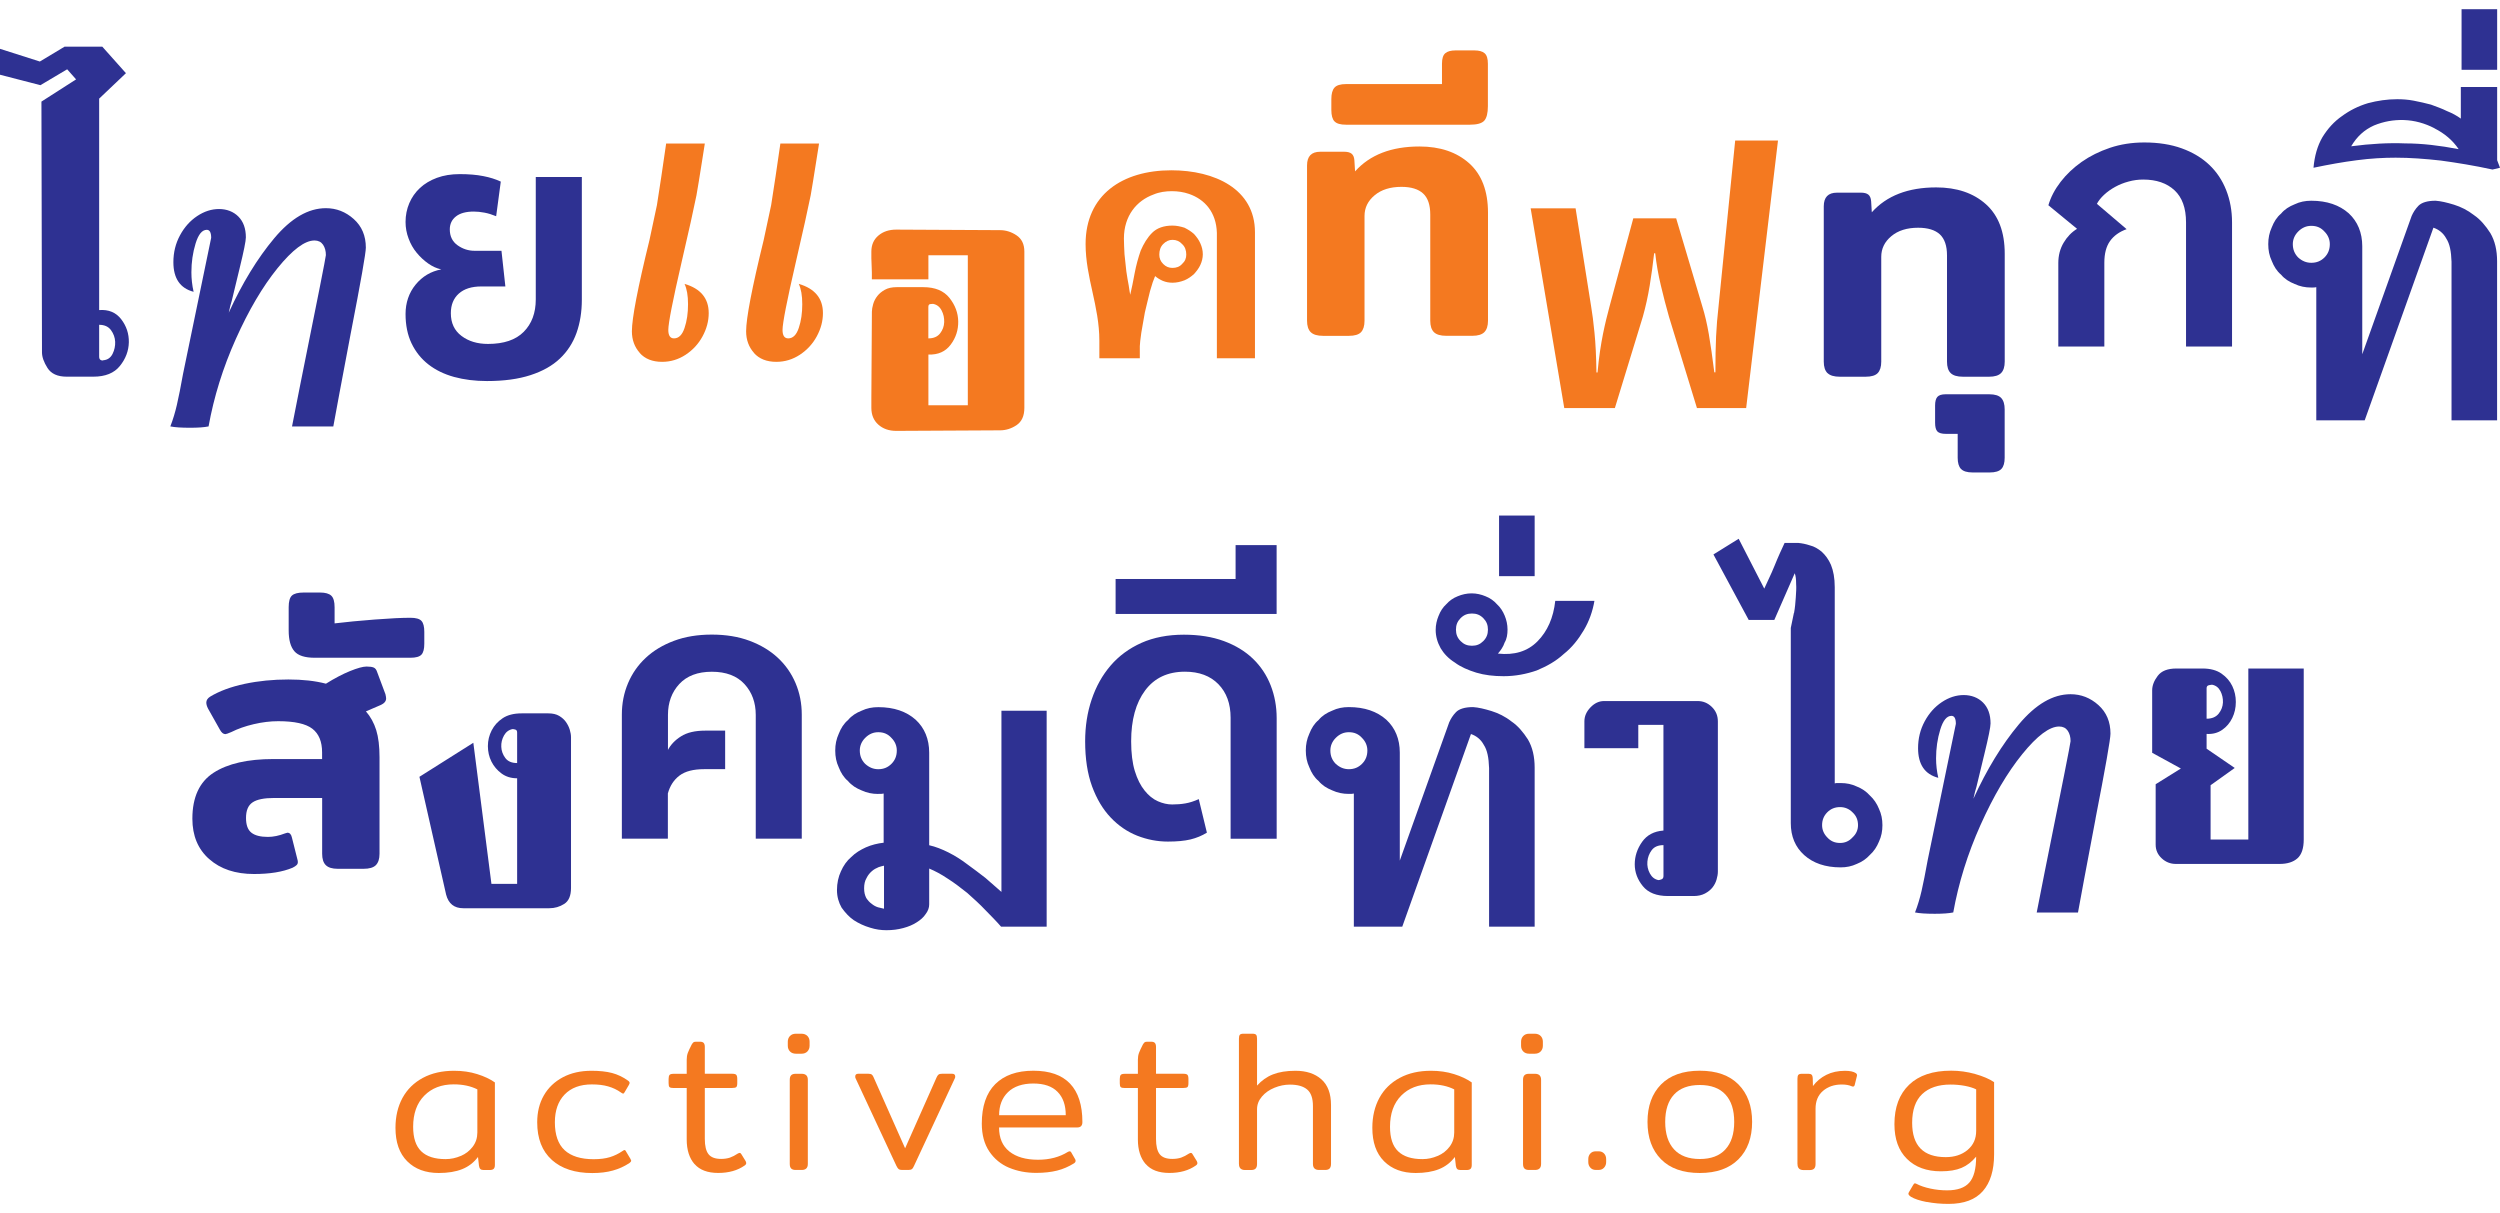 <svg width="136" height="66" viewBox="0 0 136 66" fill="none" xmlns="http://www.w3.org/2000/svg">
<g clip-path="url(#clip0_457_1248)">
<path d="M5.394 16.868C5.909 16.83 6.307 16.994 6.594 17.367C6.88 17.739 7.017 18.157 7.009 18.621C6.998 19.088 6.837 19.517 6.524 19.906C6.211 20.297 5.729 20.491 5.081 20.491H3.625C3.13 20.491 2.782 20.332 2.583 20.016C2.383 19.701 2.284 19.417 2.284 19.166L2.254 5.527L4.139 4.318L3.654 3.77L2.198 4.634L0 4.065V2.656L2.168 3.347L3.51 2.54H5.566L6.851 3.981L5.394 5.365V16.868ZM5.394 19.398C5.394 19.496 5.424 19.558 5.48 19.585C5.536 19.614 5.585 19.617 5.622 19.598C5.85 19.579 6.016 19.463 6.123 19.253C6.227 19.042 6.275 18.821 6.265 18.592C6.254 18.362 6.179 18.152 6.037 17.958C5.895 17.766 5.681 17.669 5.394 17.669V19.396V19.398Z" fill="#2E3192"/>
<path d="M19.088 18.092C18.577 20.791 18.258 22.493 18.132 23.2H15.886L16.317 21.009C17.257 16.352 17.728 13.975 17.728 13.878C17.728 13.654 17.677 13.465 17.573 13.311C17.468 13.16 17.313 13.082 17.107 13.082C16.582 13.082 15.913 13.584 15.099 14.587C14.285 15.591 13.53 16.875 12.829 18.44C12.127 20.005 11.635 21.592 11.346 23.197C11.107 23.246 10.773 23.27 10.342 23.27C9.863 23.27 9.507 23.246 9.266 23.197C9.41 22.828 9.528 22.434 9.624 22.018C9.721 21.6 9.831 21.039 9.959 20.332L11.488 12.936C11.488 12.647 11.407 12.502 11.249 12.502C10.995 12.502 10.792 12.75 10.639 13.249C10.486 13.748 10.412 14.269 10.412 14.814C10.412 15.168 10.452 15.521 10.532 15.874C9.798 15.683 9.432 15.143 9.432 14.261C9.432 13.732 9.552 13.246 9.79 12.804C10.029 12.361 10.339 12.013 10.722 11.757C11.105 11.501 11.504 11.371 11.916 11.371C12.328 11.371 12.698 11.509 12.968 11.781C13.239 12.054 13.375 12.431 13.375 12.914C13.375 13.106 13.263 13.662 13.04 14.576C12.818 15.491 12.674 16.085 12.609 16.36C12.561 16.506 12.505 16.722 12.444 17.01C13.177 15.405 14.002 14.056 14.917 12.963C15.833 11.87 16.77 11.325 17.726 11.325C18.298 11.325 18.804 11.522 19.244 11.916C19.683 12.31 19.902 12.828 19.902 13.47C19.902 13.759 19.632 15.3 19.088 18.095V18.092Z" fill="#2E3192"/>
<path d="M29.149 9.628H31.652V16.304C31.652 16.962 31.556 17.564 31.363 18.109C31.17 18.651 30.868 19.118 30.458 19.506C30.049 19.895 29.516 20.194 28.86 20.407C28.204 20.621 27.417 20.729 26.491 20.729C25.835 20.729 25.24 20.653 24.7 20.505C24.161 20.356 23.696 20.13 23.305 19.825C22.914 19.52 22.609 19.139 22.389 18.681C22.17 18.222 22.062 17.688 22.062 17.081C22.062 16.474 22.245 15.926 22.611 15.481C22.978 15.035 23.441 14.76 24.006 14.655C23.762 14.604 23.524 14.496 23.294 14.334C23.064 14.172 22.855 13.978 22.668 13.751C22.48 13.524 22.333 13.265 22.226 12.974C22.116 12.683 22.062 12.383 22.062 12.073C22.062 11.711 22.13 11.371 22.266 11.053C22.4 10.737 22.593 10.462 22.844 10.227C23.093 9.995 23.404 9.809 23.768 9.674C24.135 9.539 24.547 9.472 25.01 9.472C25.497 9.472 25.926 9.507 26.29 9.58C26.657 9.65 26.973 9.752 27.243 9.879L26.991 11.762C26.772 11.673 26.56 11.606 26.357 11.568C26.151 11.53 25.958 11.509 25.778 11.509C25.355 11.509 25.032 11.595 24.807 11.771C24.582 11.946 24.469 12.181 24.469 12.48C24.469 12.855 24.611 13.144 24.892 13.344C25.173 13.543 25.481 13.643 25.816 13.643H27.28L27.492 15.583H26.183C25.655 15.583 25.248 15.713 24.959 15.972C24.67 16.231 24.526 16.587 24.526 17.04C24.526 17.572 24.718 17.982 25.104 18.273C25.489 18.565 25.971 18.71 26.547 18.71C27.406 18.71 28.054 18.492 28.49 18.052C28.927 17.612 29.146 17.024 29.146 16.287V9.631L29.149 9.628Z" fill="#2E3192"/>
<path d="M34.806 19.201C34.519 18.88 34.375 18.486 34.375 18.022C34.375 17.315 34.693 15.661 35.331 13.06L35.737 11.158C35.802 10.756 35.882 10.238 35.976 9.604C36.072 8.97 36.158 8.371 36.238 7.81H38.342L38.198 8.724C38.053 9.639 37.952 10.273 37.887 10.627C37.743 11.35 37.472 12.569 37.073 14.288C36.594 16.36 36.356 17.58 36.356 17.95C36.356 18.254 36.46 18.408 36.666 18.408C36.921 18.408 37.114 18.219 37.239 17.841C37.368 17.464 37.429 17.035 37.429 16.552C37.429 16.069 37.365 15.718 37.239 15.443C38.115 15.699 38.554 16.231 38.554 17.032C38.554 17.466 38.441 17.887 38.219 18.297C37.997 18.708 37.689 19.04 37.298 19.299C36.907 19.555 36.482 19.684 36.019 19.684C35.494 19.684 35.087 19.523 34.8 19.201H34.806ZM41.02 19.201C40.733 18.88 40.589 18.486 40.589 18.022C40.589 17.315 40.907 15.661 41.544 13.06L41.951 11.158C42.015 10.756 42.096 10.238 42.19 9.604C42.286 8.97 42.371 8.371 42.452 7.81H44.556L44.411 8.724C44.267 9.639 44.165 10.273 44.101 10.627C43.956 11.35 43.686 12.569 43.287 14.288C42.808 16.36 42.57 17.58 42.57 17.95C42.57 18.254 42.674 18.408 42.88 18.408C43.135 18.408 43.327 18.219 43.453 17.841C43.582 17.464 43.643 17.035 43.643 16.552C43.643 16.069 43.579 15.718 43.453 15.443C44.328 15.699 44.768 16.231 44.768 17.032C44.768 17.466 44.655 17.887 44.433 18.297C44.211 18.708 43.903 19.04 43.512 19.299C43.121 19.555 42.695 19.684 42.232 19.684C41.708 19.684 41.301 19.523 41.014 19.201H41.02Z" fill="#F47920"/>
<path d="M50.505 22.048H52.649V13.886H50.505V15.194H47.429V14.155C47.429 14.012 47.429 13.98 47.429 14.056C47.429 14.131 47.423 14.261 47.415 14.439C47.405 14.62 47.402 14.746 47.402 14.822C47.402 14.898 47.402 14.865 47.402 14.722V13.683C47.402 13.325 47.528 13.033 47.782 12.817C48.036 12.599 48.36 12.491 48.757 12.491L54.4 12.52C54.719 12.52 55.021 12.615 55.302 12.804C55.583 12.993 55.725 13.287 55.725 13.686V22.188C55.725 22.625 55.583 22.938 55.302 23.127C55.021 23.316 54.719 23.41 54.4 23.41L48.757 23.44C48.36 23.44 48.036 23.327 47.782 23.1C47.528 22.873 47.402 22.569 47.402 22.191V21.622L47.431 16.956C47.431 16.843 47.455 16.705 47.501 16.543C47.547 16.381 47.624 16.236 47.726 16.104C47.83 15.971 47.967 15.858 48.135 15.764C48.304 15.669 48.521 15.621 48.783 15.621H50.224C50.864 15.621 51.337 15.815 51.648 16.203C51.958 16.592 52.119 17.018 52.127 17.482C52.135 17.947 52.001 18.37 51.718 18.748C51.436 19.128 51.029 19.306 50.505 19.288V22.045V22.048ZM50.505 18.408C50.786 18.408 50.997 18.319 51.139 18.138C51.281 17.957 51.356 17.755 51.364 17.526C51.372 17.299 51.327 17.086 51.222 16.886C51.118 16.686 50.962 16.568 50.756 16.53C50.719 16.53 50.668 16.535 50.601 16.543C50.534 16.554 50.502 16.605 50.502 16.7V18.405L50.505 18.408Z" fill="#F47920"/>
<path d="M59.805 19.49V18.537C59.805 16.646 59.056 15.103 59.056 13.276C59.056 10.597 61.061 9.264 63.719 9.264C66.083 9.264 68.27 10.284 68.27 12.634V19.49H66.198V12.669C66.166 11.552 65.545 10.845 64.68 10.548C64.386 10.448 64.078 10.4 63.751 10.4C63.409 10.4 63.066 10.448 62.755 10.58C61.843 10.91 61.141 11.73 61.141 12.979C61.141 13.225 61.157 13.521 61.173 13.834C61.205 14.147 61.237 14.46 61.272 14.755C61.321 15.051 61.353 15.313 61.404 15.542C61.436 15.788 61.468 15.953 61.484 16.036C61.564 15.691 61.647 15.297 61.727 14.852C61.808 14.425 61.923 14.012 62.054 13.635C62.217 13.257 62.413 12.928 62.675 12.666C62.935 12.404 63.312 12.272 63.783 12.272C64.011 12.272 64.222 12.321 64.437 12.388C64.632 12.488 64.795 12.585 64.959 12.734C65.09 12.882 65.218 13.047 65.301 13.243C65.382 13.424 65.433 13.621 65.433 13.834C65.433 14.031 65.384 14.228 65.301 14.409C65.221 14.59 65.09 14.755 64.959 14.903C64.795 15.051 64.632 15.165 64.437 15.248C64.225 15.329 64.014 15.38 63.783 15.38C63.604 15.38 63.425 15.348 63.261 15.281C63.114 15.216 62.967 15.132 62.838 15.019C62.758 15.2 62.659 15.48 62.56 15.842C62.461 16.22 62.381 16.597 62.282 16.991C62.217 17.401 62.134 17.779 62.086 18.108C62.038 18.47 62.006 18.699 62.006 18.831V19.49H59.805ZM64.305 14.361C64.469 14.212 64.533 14.048 64.533 13.851C64.533 13.621 64.469 13.424 64.305 13.276C64.174 13.127 63.995 13.047 63.783 13.047C63.588 13.047 63.425 13.127 63.278 13.276C63.13 13.424 63.066 13.621 63.066 13.851C63.066 14.048 63.13 14.212 63.278 14.361C63.425 14.509 63.588 14.574 63.783 14.574C63.995 14.574 64.174 14.509 64.305 14.361Z" fill="#F47920"/>
<path d="M71.301 18.068C71.17 17.936 71.103 17.728 71.103 17.448V8.999C71.103 8.503 71.341 8.255 71.823 8.255H73.129C73.306 8.255 73.437 8.29 73.526 8.36C73.614 8.43 73.665 8.549 73.678 8.713L73.716 9.323C74.522 8.422 75.689 7.969 77.218 7.969C78.339 7.969 79.241 8.274 79.924 8.883C80.604 9.493 80.947 10.389 80.947 11.574V17.448C80.947 17.728 80.88 17.933 80.749 18.068C80.618 18.2 80.398 18.268 80.095 18.268H78.677C78.361 18.268 78.138 18.2 78.005 18.068C77.873 17.936 77.806 17.728 77.806 17.448V11.671C77.806 11.15 77.678 10.767 77.418 10.527C77.159 10.287 76.765 10.165 76.235 10.165C75.63 10.165 75.143 10.319 74.779 10.624C74.412 10.929 74.23 11.304 74.23 11.749V17.45C74.23 17.731 74.165 17.936 74.04 18.071C73.914 18.203 73.692 18.27 73.378 18.27H71.978C71.662 18.27 71.44 18.203 71.306 18.071L71.301 18.068Z" fill="#F47920"/>
<path d="M72.597 6.606C72.484 6.485 72.425 6.28 72.425 5.985V5.395C72.425 5.103 72.482 4.893 72.597 4.766C72.709 4.639 72.918 4.574 73.221 4.574H78.444V3.468C78.444 3.187 78.502 2.999 78.623 2.896C78.743 2.793 78.928 2.742 79.183 2.742H80.205C80.457 2.742 80.644 2.793 80.762 2.896C80.882 2.999 80.941 3.187 80.941 3.468V5.775C80.941 6.155 80.874 6.42 80.743 6.566C80.612 6.711 80.35 6.784 79.959 6.784H73.223C72.921 6.784 72.712 6.725 72.599 6.603L72.597 6.606Z" fill="#F47920"/>
<path d="M91.182 11.873L92.606 16.665C92.748 17.119 92.865 17.626 92.962 18.19C93.058 18.754 93.157 19.442 93.259 20.256H93.318C93.318 19.493 93.331 18.84 93.355 18.298C93.382 17.755 93.425 17.21 93.489 16.668L94.394 7.645H96.723L94.991 22.199H92.314L90.793 17.232C90.638 16.689 90.491 16.123 90.352 15.535C90.21 14.946 90.108 14.361 90.044 13.778H89.985C89.921 14.361 89.84 14.946 89.744 15.535C89.648 16.123 89.522 16.689 89.369 17.232L87.849 22.199H85.096L83.268 11.334H85.712L86.558 16.671C86.622 17.046 86.684 17.52 86.74 18.098C86.799 18.673 86.834 19.396 86.847 20.262H86.906C86.944 19.836 86.989 19.45 87.04 19.107C87.091 18.764 87.147 18.451 87.203 18.165C87.262 17.882 87.318 17.62 87.377 17.38C87.436 17.14 87.495 16.905 87.559 16.671L88.85 11.879H91.179L91.182 11.873Z" fill="#F47920"/>
<path d="M99.411 20.294C99.28 20.162 99.213 19.954 99.213 19.674V11.226C99.213 10.729 99.451 10.481 99.933 10.481H101.24C101.416 10.481 101.548 10.516 101.636 10.586C101.724 10.656 101.775 10.775 101.789 10.94L101.826 11.549C102.632 10.648 103.799 10.195 105.328 10.195C106.449 10.195 107.352 10.5 108.034 11.11C108.714 11.719 109.057 12.615 109.057 13.8V19.674C109.057 19.954 108.99 20.159 108.859 20.294C108.728 20.427 108.508 20.494 108.206 20.494H106.787C106.471 20.494 106.249 20.427 106.115 20.294C105.981 20.162 105.917 19.954 105.917 19.674V13.894C105.917 13.373 105.788 12.993 105.529 12.75C105.269 12.51 104.875 12.389 104.345 12.389C103.74 12.389 103.253 12.542 102.889 12.847C102.522 13.152 102.34 13.527 102.34 13.972V19.674C102.34 19.954 102.276 20.159 102.15 20.294C102.024 20.427 101.802 20.494 101.489 20.494H100.089C99.773 20.494 99.55 20.427 99.416 20.294H99.411Z" fill="#2E3192"/>
<path d="M106.677 25.51C106.557 25.383 106.498 25.178 106.498 24.9V23.602H105.855C105.628 23.602 105.475 23.556 105.392 23.47C105.309 23.381 105.269 23.222 105.269 22.993V22.059C105.269 21.843 105.309 21.687 105.392 21.592C105.475 21.498 105.622 21.449 105.836 21.449H108.222C108.524 21.449 108.738 21.517 108.864 21.649C108.99 21.781 109.054 21.989 109.054 22.27V24.9C109.054 25.181 108.995 25.383 108.875 25.51C108.754 25.637 108.543 25.702 108.24 25.702H107.314C107.012 25.702 106.8 25.637 106.68 25.51H106.677Z" fill="#2E3192"/>
<path d="M118.92 18.851V12.097C118.92 11.32 118.711 10.74 118.293 10.351C117.876 9.963 117.308 9.768 116.591 9.768C116.32 9.768 116.055 9.803 115.793 9.876C115.53 9.946 115.287 10.043 115.062 10.168C114.837 10.292 114.639 10.432 114.465 10.594C114.291 10.756 114.16 10.92 114.071 11.088L115.688 12.466C115.289 12.61 114.99 12.825 114.783 13.117C114.577 13.408 114.476 13.799 114.476 14.29V18.851H111.972V14.309C111.972 13.896 112.069 13.527 112.262 13.203C112.454 12.879 112.698 12.628 112.992 12.448L111.432 11.166C111.56 10.726 111.782 10.303 112.096 9.895C112.409 9.488 112.792 9.126 113.241 8.808C113.691 8.492 114.205 8.236 114.781 8.041C115.359 7.847 115.98 7.75 116.649 7.75C117.42 7.75 118.1 7.858 118.689 8.071C119.278 8.284 119.776 8.581 120.181 8.964C120.585 9.345 120.893 9.806 121.104 10.343C121.316 10.88 121.423 11.465 121.423 12.1V18.853H118.92V18.851Z" fill="#2E3192"/>
<path d="M131.197 11.741C131.275 11.565 131.39 11.371 131.564 11.193C131.738 11.018 132.049 10.92 132.493 10.92C132.782 10.939 133.111 11.018 133.5 11.136C133.866 11.252 134.236 11.43 134.584 11.703C134.932 11.938 135.224 12.288 135.475 12.68C135.727 13.109 135.842 13.616 135.842 14.22V22.865H133.363V14.239C133.344 13.673 133.267 13.262 133.074 12.971C132.919 12.68 132.667 12.483 132.378 12.386L128.64 22.865H126.006V15.623C125.947 15.642 125.851 15.642 125.736 15.642C125.406 15.642 125.117 15.583 124.826 15.448C124.536 15.332 124.282 15.175 124.089 14.941C123.856 14.746 123.701 14.493 123.586 14.199C123.449 13.907 123.393 13.613 123.393 13.281C123.393 12.95 123.452 12.658 123.586 12.364C123.701 12.072 123.856 11.816 124.089 11.622C124.282 11.387 124.534 11.231 124.826 11.115C125.115 10.977 125.406 10.92 125.736 10.92C126.587 10.92 127.264 11.155 127.77 11.603C128.255 12.051 128.507 12.658 128.507 13.397V19.271L131.197 11.738V11.741ZM126.453 14.005C126.646 13.81 126.742 13.575 126.742 13.281C126.742 13.028 126.646 12.793 126.453 12.599C126.26 12.383 126.028 12.286 125.736 12.286C125.465 12.286 125.232 12.383 125.018 12.599C124.826 12.793 124.729 13.028 124.729 13.281C124.729 13.573 124.826 13.807 125.018 14.005C125.232 14.199 125.463 14.296 125.736 14.296C126.025 14.296 126.258 14.199 126.453 14.005Z" fill="#2E3192"/>
<path d="M135.845 8.716L136 9.126L135.593 9.223C134.605 9.007 133.657 8.854 132.785 8.735C131.915 8.638 131.101 8.578 130.324 8.578C129.685 8.578 128.97 8.616 128.215 8.716C127.46 8.813 126.686 8.951 125.854 9.126C125.912 8.481 126.068 7.936 126.338 7.467C126.627 6.997 126.978 6.609 127.404 6.315C127.829 6.002 128.295 5.77 128.817 5.613C129.339 5.475 129.864 5.397 130.405 5.397C130.697 5.397 130.986 5.416 131.296 5.475C131.626 5.535 131.936 5.613 132.244 5.691C132.554 5.807 132.844 5.907 133.114 6.042C133.406 6.158 133.657 6.296 133.869 6.452V4.733H135.845V8.716ZM132.437 6.978C131.915 6.706 131.352 6.549 130.771 6.53C130.209 6.512 129.669 6.609 129.144 6.825C128.622 7.059 128.215 7.429 127.904 7.958C128.951 7.82 129.939 7.763 130.846 7.801C131.757 7.801 132.726 7.917 133.751 8.114C133.422 7.626 132.977 7.256 132.434 6.981L132.437 6.978Z" fill="#2E3192"/>
<path d="M133.909 0.5H135.845V3.797H133.909V0.5Z" fill="#2E3192"/>
<path d="M11.383 46.737C10.77 46.197 10.465 45.463 10.465 44.535C10.465 43.367 10.851 42.533 11.619 42.037C12.387 41.54 13.474 41.292 14.874 41.292H17.522V40.93C17.522 40.345 17.345 39.916 16.992 39.643C16.639 39.371 16.02 39.233 15.137 39.233C14.708 39.233 14.264 39.287 13.803 39.395C13.343 39.503 12.936 39.646 12.583 39.824C12.406 39.9 12.299 39.937 12.261 39.937C12.149 39.937 12.047 39.854 11.959 39.689L11.316 38.545C11.252 38.418 11.223 38.31 11.223 38.221C11.223 38.095 11.292 37.987 11.431 37.898C11.935 37.593 12.564 37.361 13.313 37.201C14.063 37.042 14.856 36.964 15.688 36.964C16.47 36.964 17.153 37.04 17.731 37.193C18.197 36.902 18.633 36.673 19.037 36.508C19.442 36.343 19.744 36.26 19.945 36.26C20.122 36.26 20.25 36.279 20.333 36.316C20.416 36.354 20.475 36.43 20.512 36.546L20.968 37.765C20.992 37.868 21.005 37.944 21.005 37.995C21.005 38.148 20.903 38.267 20.703 38.356L19.907 38.699C20.159 38.99 20.346 39.33 20.467 39.719C20.587 40.107 20.646 40.599 20.646 41.197V46.443C20.646 46.723 20.579 46.928 20.448 47.063C20.317 47.196 20.092 47.263 19.776 47.263H18.376C18.073 47.263 17.857 47.196 17.723 47.063C17.589 46.931 17.525 46.723 17.525 46.443V43.41H14.915C14.371 43.41 13.98 43.488 13.742 43.648C13.501 43.807 13.383 44.09 13.383 44.497C13.383 44.878 13.479 45.145 13.678 45.299C13.873 45.453 14.173 45.528 14.577 45.528C14.866 45.528 15.177 45.463 15.504 45.337C15.578 45.312 15.624 45.299 15.635 45.299C15.761 45.299 15.844 45.388 15.881 45.566L16.183 46.767C16.197 46.804 16.202 46.85 16.202 46.899C16.202 46.964 16.181 47.017 16.135 47.061C16.09 47.107 16.017 47.153 15.918 47.204C15.375 47.433 14.676 47.546 13.817 47.546C12.807 47.546 11.996 47.277 11.386 46.737H11.383Z" fill="#2E3192"/>
<path d="M16.017 35.429C15.809 35.194 15.704 34.816 15.704 34.293V33.035C15.704 32.717 15.763 32.504 15.884 32.396C16.004 32.288 16.216 32.234 16.518 32.234H17.407C17.696 32.234 17.902 32.291 18.023 32.407C18.143 32.52 18.202 32.73 18.202 33.035V33.912C18.82 33.837 19.549 33.767 20.387 33.702C21.225 33.637 21.872 33.607 22.325 33.607C22.627 33.607 22.828 33.664 22.93 33.78C23.032 33.893 23.082 34.093 23.082 34.371V35.018C23.082 35.299 23.032 35.496 22.93 35.609C22.828 35.723 22.627 35.782 22.325 35.782H17.12C16.59 35.782 16.221 35.666 16.015 35.429H16.017Z" fill="#2E3192"/>
<path d="M28.132 42.339C27.802 42.339 27.519 42.252 27.283 42.077C27.045 41.901 26.863 41.686 26.734 41.429C26.606 41.173 26.541 40.89 26.541 40.587C26.541 40.285 26.611 39.999 26.748 39.732C26.884 39.465 27.085 39.244 27.35 39.068C27.615 38.893 27.958 38.807 28.378 38.807H29.829C30.067 38.807 30.263 38.852 30.418 38.944C30.573 39.036 30.696 39.147 30.787 39.276C30.878 39.406 30.948 39.543 30.994 39.692C31.039 39.84 31.063 39.978 31.063 40.105V48.304C31.063 48.728 30.94 49.017 30.694 49.173C30.447 49.33 30.177 49.408 29.885 49.408H25.2C24.708 49.408 24.397 49.16 24.268 48.663L22.817 42.258L25.749 40.407L26.734 48.083H28.132V42.341V42.339ZM28.132 39.853C28.132 39.762 28.099 39.705 28.035 39.689C27.971 39.67 27.92 39.662 27.885 39.662C27.685 39.7 27.529 39.813 27.419 40.007C27.31 40.202 27.259 40.407 27.27 40.628C27.278 40.849 27.353 41.052 27.489 41.235C27.626 41.419 27.84 41.51 28.132 41.51V39.853Z" fill="#2E3192"/>
<path d="M36.327 40.812C36.482 40.515 36.72 40.261 37.049 40.056C37.376 39.848 37.815 39.746 38.369 39.746H39.448V41.842H38.313C37.721 41.842 37.274 41.958 36.966 42.19C36.658 42.422 36.447 42.746 36.332 43.162V45.625H33.829V38.871C33.829 38.264 33.941 37.695 34.166 37.163C34.391 36.632 34.712 36.173 35.13 35.785C35.547 35.396 36.056 35.089 36.661 34.862C37.264 34.635 37.952 34.522 38.722 34.522C39.494 34.522 40.179 34.635 40.784 34.862C41.386 35.089 41.898 35.396 42.315 35.785C42.733 36.173 43.054 36.632 43.279 37.163C43.504 37.695 43.616 38.264 43.616 38.871V45.625H41.113V38.89C41.113 38.218 40.907 37.657 40.498 37.212C40.088 36.767 39.496 36.543 38.725 36.543C37.954 36.543 37.365 36.767 36.953 37.212C36.543 37.657 36.337 38.218 36.337 38.89V40.812H36.327Z" fill="#2E3192"/>
<path d="M47.779 43.191C47.45 43.191 47.161 43.132 46.869 42.997C46.58 42.881 46.326 42.724 46.133 42.49C45.9 42.295 45.745 42.042 45.63 41.748C45.493 41.456 45.437 41.162 45.437 40.83C45.437 40.498 45.496 40.207 45.63 39.913C45.745 39.619 45.9 39.365 46.133 39.171C46.326 38.936 46.577 38.779 46.869 38.663C47.158 38.526 47.45 38.469 47.779 38.469C48.631 38.469 49.308 38.704 49.811 39.152C50.296 39.6 50.548 40.207 50.548 40.946V45.981C50.896 46.059 51.244 46.197 51.594 46.372C51.942 46.548 52.29 46.764 52.62 47.017C52.949 47.252 53.278 47.506 53.608 47.759C53.918 48.032 54.207 48.285 54.478 48.52V38.663H56.938V50.411H54.459C54.207 50.12 53.915 49.826 53.608 49.513C53.297 49.181 52.968 48.89 52.62 48.577C52.272 48.304 51.924 48.029 51.554 47.797C51.206 47.562 50.877 47.387 50.548 47.249V49.2C50.548 49.375 50.489 49.551 50.355 49.726C50.24 49.902 50.084 50.039 49.87 50.174C49.656 50.312 49.426 50.409 49.134 50.487C48.845 50.565 48.553 50.603 48.224 50.603C47.935 50.603 47.643 50.565 47.332 50.465C47.003 50.368 46.714 50.231 46.441 50.055C46.189 49.88 45.975 49.645 45.782 49.373C45.627 49.1 45.531 48.787 45.531 48.418C45.531 48.048 45.608 47.694 45.745 47.403C45.881 47.09 46.074 46.818 46.307 46.623C46.54 46.389 46.81 46.232 47.102 46.097C47.413 45.959 47.742 45.881 48.071 45.843V43.169C48.012 43.188 47.916 43.188 47.782 43.188L47.779 43.191ZM48.497 41.551C48.69 41.356 48.786 41.122 48.786 40.828C48.786 40.574 48.69 40.339 48.497 40.145C48.304 39.929 48.071 39.832 47.779 39.832C47.509 39.832 47.276 39.929 47.062 40.145C46.869 40.339 46.773 40.574 46.773 40.828C46.773 41.119 46.869 41.354 47.062 41.551C47.276 41.745 47.506 41.845 47.779 41.845C48.069 41.845 48.301 41.748 48.497 41.551ZM47.801 47.171C47.664 47.23 47.549 47.287 47.434 47.387C47.319 47.487 47.22 47.603 47.145 47.757C47.048 47.913 47.008 48.107 47.008 48.323C47.008 48.539 47.046 48.693 47.123 48.849C47.201 48.965 47.297 49.084 47.413 49.162C47.528 49.259 47.645 49.319 47.761 49.356C47.897 49.394 47.994 49.416 48.09 49.435V47.093C48.012 47.112 47.916 47.13 47.801 47.171Z" fill="#2E3192"/>
<path d="M66.945 45.622V39.044C66.945 38.281 66.723 37.673 66.281 37.22C65.84 36.767 65.232 36.54 64.461 36.54C63.524 36.54 62.801 36.88 62.295 37.56C61.789 38.24 61.535 39.16 61.535 40.326C61.535 40.973 61.602 41.513 61.735 41.947C61.869 42.382 62.046 42.733 62.266 43.005C62.482 43.278 62.723 43.472 62.988 43.588C63.251 43.704 63.51 43.763 63.767 43.763C64.024 43.763 64.265 43.744 64.49 43.704C64.715 43.666 64.956 43.588 65.213 43.472L65.655 45.296C65.384 45.463 65.087 45.587 64.761 45.666C64.434 45.744 64.024 45.782 63.537 45.782C62.959 45.782 62.402 45.674 61.861 45.461C61.323 45.247 60.841 44.918 60.418 44.47C59.995 44.025 59.658 43.458 59.406 42.773C59.157 42.088 59.032 41.273 59.032 40.328C59.032 39.514 59.149 38.753 59.388 38.048C59.626 37.344 59.968 36.729 60.418 36.206C60.868 35.682 61.425 35.272 62.094 34.972C62.761 34.676 63.532 34.527 64.405 34.527C65.227 34.527 65.952 34.643 66.581 34.875C67.21 35.108 67.738 35.428 68.161 35.836C68.584 36.243 68.905 36.726 69.124 37.282C69.341 37.838 69.451 38.434 69.451 39.068V45.628H66.948L66.945 45.622Z" fill="#2E3192"/>
<path d="M60.689 33.399V31.497H67.216V29.654H69.448V33.399H60.689Z" fill="#2E3192"/>
<path d="M78.84 39.287C78.918 39.111 79.033 38.917 79.207 38.739C79.381 38.563 79.691 38.466 80.136 38.466C80.425 38.485 80.754 38.563 81.142 38.682C81.509 38.798 81.878 38.974 82.226 39.249C82.575 39.483 82.866 39.834 83.118 40.225C83.37 40.655 83.485 41.162 83.485 41.766V50.411H81.006V41.785C80.987 41.218 80.909 40.808 80.716 40.517C80.561 40.225 80.31 40.029 80.02 39.931L76.283 50.411H73.649V43.169C73.59 43.188 73.493 43.188 73.378 43.188C73.049 43.188 72.76 43.129 72.468 42.994C72.179 42.878 71.925 42.721 71.732 42.487C71.499 42.292 71.344 42.039 71.229 41.745C71.092 41.453 71.036 41.159 71.036 40.827C71.036 40.495 71.095 40.204 71.229 39.91C71.344 39.616 71.499 39.362 71.732 39.168C71.925 38.933 72.176 38.777 72.468 38.661C72.757 38.523 73.049 38.466 73.378 38.466C74.23 38.466 74.907 38.701 75.413 39.149C75.898 39.597 76.149 40.204 76.149 40.943V46.817L78.84 39.284V39.287ZM74.096 41.55C74.289 41.356 74.385 41.121 74.385 40.827C74.385 40.574 74.289 40.339 74.096 40.145C73.903 39.929 73.67 39.832 73.378 39.832C73.108 39.832 72.875 39.929 72.661 40.145C72.468 40.339 72.372 40.574 72.372 40.827C72.372 41.119 72.468 41.353 72.661 41.55C72.875 41.745 73.105 41.844 73.378 41.844C73.668 41.844 73.9 41.747 74.096 41.55Z" fill="#2E3192"/>
<path d="M78.256 33.51C78.353 33.256 78.489 33.04 78.682 32.865C78.837 32.689 79.049 32.533 79.3 32.436C79.533 32.339 79.785 32.279 80.055 32.279C80.326 32.279 80.577 32.339 80.81 32.436C81.062 32.533 81.276 32.689 81.429 32.865C81.621 33.04 81.758 33.256 81.854 33.488C81.951 33.72 82.01 33.977 82.01 34.249C82.01 34.503 81.972 34.756 81.854 34.95C81.777 35.185 81.64 35.38 81.487 35.555C82.379 35.652 83.094 35.439 83.637 34.891C84.181 34.343 84.507 33.604 84.606 32.687H86.737C86.641 33.253 86.448 33.798 86.156 34.287C85.867 34.775 85.517 35.223 85.072 35.574C84.647 35.965 84.162 36.238 83.6 36.472C83.038 36.667 82.438 36.785 81.798 36.785C81.255 36.785 80.751 36.726 80.307 36.591C79.862 36.453 79.456 36.278 79.145 36.043C78.797 35.827 78.545 35.555 78.371 35.264C78.197 34.95 78.101 34.619 78.101 34.268C78.101 33.995 78.16 33.742 78.256 33.507V33.51ZM79.456 34.875C79.63 35.05 79.822 35.129 80.074 35.129C80.326 35.129 80.518 35.05 80.692 34.875C80.866 34.7 80.944 34.505 80.944 34.252C80.944 33.998 80.866 33.804 80.692 33.628C80.518 33.453 80.326 33.375 80.074 33.375C79.822 33.375 79.63 33.453 79.456 33.628C79.282 33.804 79.204 33.998 79.204 34.252C79.204 34.505 79.282 34.7 79.456 34.875Z" fill="#2E3192"/>
<path d="M81.549 28.046H83.485V31.343H81.549V28.046Z" fill="#2E3192"/>
<path d="M90.493 39.432H89.123V40.703H86.191V39.241C86.191 38.966 86.301 38.712 86.521 38.483C86.74 38.253 86.987 38.137 87.26 38.137H92.354C92.646 38.137 92.903 38.242 93.123 38.456C93.342 38.669 93.452 38.931 93.452 39.243V47.416C93.452 47.546 93.428 47.689 93.382 47.845C93.337 48.002 93.264 48.145 93.163 48.274C93.061 48.404 92.924 48.514 92.753 48.606C92.579 48.698 92.373 48.744 92.137 48.744H90.74C90.119 48.744 89.661 48.566 89.369 48.204C89.077 47.845 88.93 47.449 88.93 47.017C88.93 46.585 89.061 46.181 89.326 45.803C89.591 45.425 89.98 45.22 90.491 45.182V39.44L90.493 39.432ZM90.493 45.975C90.202 45.975 89.988 46.067 89.851 46.251C89.715 46.434 89.637 46.642 89.618 46.871C89.599 47.101 89.645 47.316 89.755 47.519C89.864 47.721 90.02 47.84 90.221 47.878C90.258 47.878 90.311 47.864 90.384 47.837C90.456 47.81 90.493 47.751 90.493 47.657V45.973V45.975Z" fill="#2E3192"/>
<path d="M97.596 33.346C97.652 33.043 97.671 32.776 97.69 32.512C97.709 32.229 97.727 31.98 97.709 31.754C97.709 31.527 97.69 31.335 97.634 31.184L96.522 33.726H95.13L93.211 30.162L94.584 29.309L95.976 32.021C96.051 31.851 96.145 31.659 96.239 31.451C96.332 31.244 96.445 31.014 96.539 30.769C96.632 30.542 96.726 30.313 96.82 30.105C96.913 29.897 97.007 29.706 97.082 29.536H97.834C98.022 29.555 98.231 29.592 98.455 29.668C98.699 29.725 98.908 29.857 99.095 30.008C99.301 30.197 99.473 30.426 99.604 30.728C99.735 31.049 99.81 31.449 99.81 31.942V42.617C99.866 42.598 99.904 42.598 99.96 42.598H100.129C100.447 42.598 100.731 42.654 101.012 42.787C101.293 42.9 101.521 43.051 101.727 43.28C101.933 43.469 102.104 43.718 102.217 44.001C102.348 44.284 102.404 44.57 102.404 44.891C102.404 45.212 102.348 45.498 102.217 45.782C102.104 46.065 101.936 46.313 101.727 46.502C101.521 46.729 101.293 46.883 101.012 46.996C100.731 47.128 100.447 47.185 100.129 47.185C99.301 47.185 98.643 46.958 98.153 46.521C97.663 46.084 97.419 45.498 97.419 44.778V34.16C97.476 33.896 97.532 33.61 97.588 33.346H97.596ZM99.403 44.19C99.216 44.379 99.122 44.608 99.122 44.891C99.122 45.137 99.216 45.366 99.403 45.555C99.591 45.763 99.818 45.857 100.099 45.857C100.362 45.857 100.589 45.763 100.777 45.555C100.983 45.366 101.076 45.137 101.076 44.891C101.076 44.608 100.983 44.379 100.777 44.19C100.589 44.001 100.362 43.906 100.099 43.906C99.818 43.906 99.591 44.001 99.403 44.19Z" fill="#2E3192"/>
<path d="M113.999 44.532C113.488 47.23 113.169 48.933 113.043 49.64H110.797L111.228 47.449C112.168 42.792 112.639 40.415 112.639 40.318C112.639 40.094 112.588 39.905 112.484 39.751C112.379 39.6 112.224 39.522 112.018 39.522C111.493 39.522 110.824 40.023 110.01 41.027C109.196 42.031 108.441 43.315 107.74 44.88C107.038 46.445 106.546 48.032 106.257 49.637C106.018 49.686 105.684 49.71 105.253 49.71C104.774 49.71 104.417 49.686 104.177 49.637C104.321 49.268 104.439 48.874 104.535 48.458C104.632 48.04 104.741 47.479 104.87 46.772L106.399 39.376C106.399 39.087 106.318 38.942 106.16 38.942C105.906 38.942 105.703 39.19 105.55 39.689C105.397 40.188 105.322 40.709 105.322 41.254C105.322 41.607 105.363 41.961 105.443 42.314C104.709 42.123 104.343 41.583 104.343 40.701C104.343 40.172 104.463 39.686 104.701 39.244C104.94 38.801 105.25 38.453 105.633 38.197C106.016 37.941 106.415 37.811 106.827 37.811C107.239 37.811 107.609 37.949 107.879 38.221C108.149 38.494 108.286 38.871 108.286 39.354C108.286 39.546 108.174 40.102 107.951 41.017C107.729 41.931 107.585 42.528 107.52 42.8C107.472 42.946 107.416 43.162 107.354 43.45C108.088 41.845 108.912 40.496 109.828 39.403C110.744 38.31 111.681 37.765 112.636 37.765C113.209 37.765 113.715 37.962 114.154 38.356C114.593 38.75 114.81 39.268 114.81 39.91C114.81 40.199 114.54 41.742 113.996 44.535L113.999 44.532Z" fill="#2E3192"/>
<path d="M120.036 40.727L121.57 41.777L120.256 42.716V45.671H122.309V36.367H125.323V45.671C125.323 46.148 125.208 46.491 124.981 46.693C124.753 46.896 124.429 46.998 124.009 46.998H118.366C118.074 46.998 117.817 46.898 117.597 46.693C117.378 46.491 117.268 46.243 117.268 45.949V42.662L118.639 41.807L117.078 40.952V37.554C117.078 37.298 117.177 37.034 117.38 36.767C117.581 36.499 117.918 36.367 118.395 36.367H119.819C120.24 36.367 120.582 36.459 120.847 36.642C121.112 36.826 121.308 37.053 121.436 37.32C121.565 37.587 121.629 37.876 121.629 38.188C121.629 38.502 121.565 38.793 121.436 39.057C121.308 39.324 121.126 39.54 120.887 39.705C120.649 39.87 120.368 39.945 120.039 39.926V40.727H120.036ZM120.036 39.098C120.328 39.098 120.547 39.006 120.695 38.823C120.842 38.639 120.917 38.437 120.928 38.215C120.936 37.994 120.89 37.786 120.791 37.595C120.689 37.401 120.539 37.287 120.339 37.249C120.301 37.249 120.242 37.26 120.162 37.276C120.079 37.295 120.039 37.349 120.039 37.441V39.098H120.036Z" fill="#2E3192"/>
<path d="M22.151 63.172C21.725 62.745 21.514 62.141 21.514 61.356C21.514 60.738 21.642 60.195 21.896 59.726C22.154 59.256 22.523 58.895 23.005 58.636C23.487 58.377 24.054 58.25 24.702 58.25C25.157 58.25 25.575 58.309 25.958 58.431C26.341 58.55 26.662 58.701 26.922 58.884V63.377C26.922 63.471 26.9 63.541 26.857 63.584C26.814 63.627 26.742 63.649 26.64 63.649H26.306C26.226 63.649 26.169 63.63 26.132 63.595C26.094 63.56 26.07 63.501 26.057 63.42L26.003 62.94C25.773 63.244 25.484 63.466 25.139 63.603C24.793 63.741 24.37 63.811 23.872 63.811C23.152 63.811 22.576 63.598 22.154 63.174L22.151 63.172ZM25.072 62.883C25.339 62.767 25.553 62.597 25.72 62.376C25.886 62.154 25.968 61.898 25.968 61.607V59.262C25.607 59.081 25.179 58.989 24.681 58.989C24.017 58.989 23.484 59.194 23.08 59.605C22.676 60.015 22.475 60.581 22.475 61.299C22.475 61.903 22.622 62.346 22.914 62.629C23.206 62.913 23.647 63.056 24.239 63.056C24.528 63.056 24.804 62.996 25.072 62.88V62.883Z" fill="#F47920"/>
<path d="M30.019 63.096C29.489 62.621 29.224 61.938 29.224 61.051C29.224 60.498 29.344 60.012 29.585 59.591C29.826 59.17 30.172 58.841 30.619 58.603C31.066 58.366 31.585 58.25 32.177 58.25C32.616 58.25 32.991 58.291 33.296 58.371C33.601 58.452 33.893 58.59 34.166 58.787C34.225 58.83 34.252 58.873 34.252 58.916C34.252 58.93 34.238 58.968 34.209 59.024L33.992 59.394C33.962 59.459 33.93 59.491 33.896 59.491C33.874 59.491 33.837 59.472 33.788 59.437C33.572 59.283 33.339 59.173 33.084 59.1C32.833 59.027 32.536 58.992 32.198 58.992C31.564 58.992 31.069 59.175 30.715 59.542C30.362 59.909 30.185 60.414 30.185 61.053C30.185 61.736 30.362 62.241 30.715 62.57C31.069 62.896 31.596 63.061 32.295 63.061C32.64 63.061 32.937 63.023 33.181 62.948C33.427 62.872 33.652 62.761 33.864 62.616C33.914 62.581 33.949 62.562 33.971 62.562C34.005 62.562 34.04 62.594 34.067 62.659L34.294 63.039C34.324 63.099 34.337 63.131 34.337 63.136C34.337 63.18 34.305 63.223 34.241 63.269C33.968 63.45 33.668 63.587 33.344 63.676C33.02 63.768 32.645 63.814 32.22 63.814C31.283 63.814 30.549 63.576 30.019 63.099V63.096Z" fill="#F47920"/>
<path d="M37.78 63.325C37.499 63.002 37.357 62.556 37.357 61.99V59.189H36.653C36.538 59.189 36.463 59.173 36.425 59.141C36.388 59.108 36.372 59.038 36.372 58.927V58.698C36.372 58.59 36.391 58.514 36.425 58.474C36.46 58.434 36.538 58.415 36.653 58.415H37.357V57.651C37.357 57.514 37.376 57.389 37.416 57.281C37.456 57.173 37.526 57.02 37.628 56.823C37.662 56.763 37.697 56.726 37.724 56.701C37.753 56.68 37.799 56.669 37.866 56.669H38.083C38.176 56.669 38.243 56.693 38.283 56.739C38.324 56.788 38.342 56.858 38.342 56.952V58.412H39.825C39.941 58.412 40.016 58.431 40.053 58.471C40.088 58.512 40.107 58.585 40.107 58.695V58.925C40.107 59.033 40.088 59.105 40.053 59.138C40.016 59.17 39.941 59.186 39.825 59.186H38.342V61.955C38.342 62.341 38.409 62.618 38.543 62.788C38.677 62.959 38.905 63.045 39.231 63.045C39.411 63.045 39.571 63.02 39.708 62.975C39.844 62.926 39.989 62.853 40.141 62.751C40.184 62.729 40.216 62.718 40.238 62.718C40.273 62.718 40.307 62.743 40.334 62.794L40.562 63.164C40.583 63.207 40.594 63.245 40.594 63.272C40.594 63.323 40.564 63.366 40.508 63.404C40.125 63.673 39.646 63.808 39.071 63.808C38.495 63.808 38.064 63.647 37.783 63.323L37.78 63.325Z" fill="#F47920"/>
<path d="M42.974 57.198C42.894 57.114 42.856 57.011 42.856 56.887V56.669C42.856 56.545 42.896 56.442 42.974 56.358C43.054 56.275 43.161 56.234 43.298 56.234H43.6C43.737 56.234 43.847 56.278 43.924 56.358C44.005 56.442 44.042 56.545 44.042 56.669V56.887C44.042 57.011 44.002 57.114 43.924 57.198C43.844 57.281 43.737 57.322 43.6 57.322H43.298C43.161 57.322 43.051 57.279 42.974 57.198ZM43.038 63.565C42.987 63.511 42.963 63.431 42.963 63.32V58.741C42.963 58.633 42.987 58.549 43.038 58.495C43.089 58.441 43.172 58.414 43.287 58.414H43.611C43.833 58.414 43.946 58.523 43.946 58.741V63.32C43.946 63.538 43.833 63.646 43.611 63.646H43.287C43.172 63.646 43.089 63.619 43.038 63.565Z" fill="#F47920"/>
<path d="M48.885 63.598C48.845 63.565 48.805 63.506 48.762 63.417L46.545 58.663C46.532 58.641 46.524 58.609 46.524 58.565C46.524 58.463 46.577 58.412 46.687 58.412H47.239C47.324 58.412 47.389 58.428 47.429 58.46C47.469 58.493 47.504 58.547 47.53 58.619L49.238 62.467L50.947 58.619C50.976 58.547 51.011 58.495 51.053 58.46C51.096 58.425 51.161 58.412 51.249 58.412H51.8C51.908 58.412 51.964 58.463 51.964 58.565C51.964 58.609 51.956 58.641 51.942 58.663L49.726 63.417C49.688 63.503 49.651 63.565 49.608 63.598C49.565 63.63 49.501 63.646 49.412 63.646H49.078C48.992 63.646 48.928 63.63 48.888 63.598H48.885Z" fill="#F47920"/>
<path d="M54.893 63.525C54.446 63.336 54.087 63.039 53.816 62.637C53.546 62.235 53.41 61.73 53.41 61.126C53.41 60.182 53.653 59.467 54.14 58.978C54.628 58.493 55.318 58.247 56.212 58.247C57.107 58.247 57.765 58.482 58.212 58.951C58.659 59.421 58.882 60.117 58.882 61.04C58.882 61.237 58.788 61.334 58.6 61.334H54.349C54.349 61.908 54.536 62.343 54.911 62.642C55.286 62.939 55.806 63.09 56.469 63.09C57.096 63.09 57.637 62.947 58.092 62.664C58.135 62.642 58.167 62.632 58.188 62.632C58.231 62.632 58.263 62.656 58.285 62.707L58.491 63.066C58.504 63.088 58.512 63.117 58.512 63.152C58.512 63.204 58.483 63.247 58.426 63.285C58.137 63.465 57.83 63.6 57.503 63.681C57.176 63.762 56.799 63.805 56.373 63.805C55.832 63.805 55.337 63.711 54.89 63.522L54.893 63.525ZM57.977 60.667C57.977 60.122 57.83 59.699 57.532 59.397C57.238 59.094 56.796 58.943 56.212 58.943C55.629 58.943 55.155 59.1 54.834 59.413C54.512 59.726 54.352 60.144 54.352 60.667H57.977Z" fill="#F47920"/>
<path d="M62.324 63.325C62.043 63.002 61.901 62.556 61.901 61.99V59.189H61.197C61.082 59.189 61.007 59.173 60.97 59.141C60.932 59.108 60.916 59.038 60.916 58.927V58.698C60.916 58.59 60.935 58.514 60.97 58.474C61.005 58.434 61.082 58.415 61.197 58.415H61.901V57.651C61.901 57.514 61.92 57.389 61.96 57.281C62.001 57.173 62.07 57.02 62.172 56.823C62.207 56.763 62.241 56.726 62.268 56.701C62.298 56.68 62.343 56.669 62.41 56.669H62.627C62.721 56.669 62.788 56.693 62.828 56.739C62.868 56.788 62.887 56.858 62.887 56.952V58.412H64.37C64.485 58.412 64.56 58.431 64.597 58.471C64.632 58.512 64.651 58.585 64.651 58.695V58.925C64.651 59.033 64.632 59.105 64.597 59.138C64.56 59.17 64.485 59.186 64.37 59.186H62.887V61.955C62.887 62.341 62.954 62.618 63.087 62.788C63.221 62.959 63.449 63.045 63.775 63.045C63.955 63.045 64.115 63.02 64.252 62.975C64.388 62.926 64.533 62.853 64.686 62.751C64.728 62.729 64.761 62.718 64.782 62.718C64.817 62.718 64.852 62.743 64.878 62.794L65.106 63.164C65.127 63.207 65.138 63.245 65.138 63.272C65.138 63.323 65.109 63.366 65.052 63.404C64.67 63.673 64.19 63.808 63.615 63.808C63.039 63.808 62.608 63.647 62.327 63.323L62.324 63.325Z" fill="#F47920"/>
<path d="M67.398 63.32V56.507C67.398 56.404 67.414 56.334 67.446 56.294C67.478 56.253 67.545 56.234 67.647 56.234H68.134C68.236 56.234 68.302 56.256 68.335 56.294C68.367 56.334 68.383 56.404 68.383 56.507V59.057C68.629 58.782 68.916 58.576 69.248 58.447C69.579 58.317 69.987 58.25 70.471 58.25C71.063 58.25 71.531 58.404 71.882 58.714C72.233 59.024 72.407 59.491 72.407 60.114V63.32C72.407 63.428 72.38 63.511 72.332 63.565C72.281 63.619 72.198 63.646 72.083 63.646H71.759C71.537 63.646 71.424 63.538 71.424 63.32V60.168C71.424 59.748 71.32 59.448 71.111 59.27C70.902 59.092 70.589 59.003 70.168 59.003C69.887 59.003 69.609 59.059 69.331 59.173C69.052 59.286 68.825 59.445 68.648 59.653C68.471 59.861 68.383 60.09 68.383 60.346V63.323C68.383 63.431 68.359 63.514 68.308 63.568C68.257 63.622 68.174 63.649 68.059 63.649H67.735C67.513 63.649 67.4 63.541 67.4 63.323L67.398 63.32Z" fill="#F47920"/>
<path d="M75.293 63.172C74.867 62.745 74.655 62.141 74.655 61.356C74.655 60.738 74.784 60.195 75.038 59.726C75.293 59.256 75.665 58.895 76.147 58.636C76.629 58.377 77.196 58.25 77.844 58.25C78.299 58.25 78.717 58.309 79.1 58.431C79.482 58.55 79.804 58.701 80.063 58.884V63.377C80.063 63.471 80.042 63.541 79.999 63.584C79.956 63.627 79.884 63.649 79.782 63.649H79.448C79.367 63.649 79.311 63.63 79.273 63.595C79.236 63.56 79.212 63.501 79.199 63.42L79.145 62.94C78.915 63.244 78.626 63.466 78.28 63.603C77.935 63.741 77.512 63.811 77.014 63.811C76.294 63.811 75.721 63.598 75.295 63.174L75.293 63.172ZM78.213 62.883C78.481 62.767 78.695 62.597 78.861 62.376C79.027 62.154 79.11 61.898 79.11 61.607V59.262C78.749 59.081 78.32 58.989 77.823 58.989C77.159 58.989 76.626 59.194 76.222 59.605C75.817 60.015 75.617 60.581 75.617 61.299C75.617 61.903 75.761 62.346 76.056 62.629C76.347 62.913 76.789 63.056 77.381 63.056C77.67 63.056 77.946 62.996 78.213 62.88V62.883Z" fill="#F47920"/>
<path d="M82.864 57.198C82.783 57.114 82.746 57.011 82.746 56.887V56.669C82.746 56.545 82.786 56.442 82.864 56.358C82.944 56.275 83.051 56.234 83.188 56.234H83.49C83.627 56.234 83.736 56.278 83.814 56.358C83.894 56.442 83.932 56.545 83.932 56.669V56.887C83.932 57.011 83.892 57.114 83.814 57.198C83.734 57.281 83.627 57.322 83.49 57.322H83.188C83.051 57.322 82.941 57.279 82.864 57.198ZM82.928 63.565C82.877 63.511 82.853 63.431 82.853 63.32V58.741C82.853 58.633 82.877 58.549 82.928 58.495C82.979 58.441 83.062 58.414 83.177 58.414H83.501C83.723 58.414 83.835 58.523 83.835 58.741V63.32C83.835 63.538 83.723 63.646 83.501 63.646H83.177C83.062 63.646 82.979 63.619 82.928 63.565Z" fill="#F47920"/>
<path d="M86.515 63.52C86.44 63.436 86.403 63.336 86.403 63.22V63.056C86.403 62.931 86.44 62.831 86.515 62.751C86.59 62.67 86.687 62.632 86.802 62.632H86.976C87.091 62.632 87.187 62.672 87.262 62.751C87.337 62.831 87.375 62.931 87.375 63.056V63.22C87.375 63.336 87.337 63.436 87.262 63.52C87.187 63.603 87.091 63.644 86.976 63.644H86.802C86.687 63.644 86.59 63.603 86.515 63.52Z" fill="#F47920"/>
<path d="M90.36 63.063C89.87 62.567 89.624 61.887 89.624 61.029C89.624 60.171 89.87 59.494 90.36 58.995C90.85 58.498 91.554 58.247 92.469 58.247C93.385 58.247 94.078 58.495 94.574 58.995C95.066 59.494 95.315 60.171 95.315 61.029C95.315 61.887 95.069 62.564 94.574 63.063C94.078 63.56 93.379 63.811 92.469 63.811C91.559 63.811 90.85 63.563 90.36 63.063ZM93.859 62.529C94.18 62.184 94.341 61.685 94.341 61.032C94.341 60.379 94.183 59.888 93.864 59.542C93.546 59.197 93.082 59.024 92.469 59.024C91.856 59.024 91.39 59.197 91.069 59.542C90.748 59.888 90.587 60.384 90.587 61.032C90.587 61.679 90.748 62.176 91.069 62.526C91.39 62.874 91.856 63.05 92.469 63.05C93.082 63.05 93.537 62.877 93.859 62.532V62.529Z" fill="#F47920"/>
<path d="M97.781 63.32V58.687C97.781 58.584 97.797 58.514 97.829 58.474C97.861 58.433 97.928 58.414 98.03 58.414H98.386C98.466 58.414 98.52 58.433 98.555 58.468C98.589 58.503 98.608 58.563 98.613 58.644L98.624 59.081C98.82 58.819 99.063 58.617 99.355 58.471C99.647 58.325 99.984 58.252 100.367 58.252C100.635 58.252 100.827 58.293 100.951 58.374C101.015 58.417 101.036 58.471 101.015 58.538L100.897 59.019C100.876 59.105 100.822 59.132 100.734 59.094C100.589 59.029 100.41 58.997 100.193 58.997C99.781 58.997 99.441 59.113 99.17 59.345C98.9 59.577 98.766 59.901 98.766 60.317V63.325C98.766 63.433 98.742 63.517 98.691 63.571C98.64 63.625 98.557 63.652 98.442 63.652H98.118C97.893 63.652 97.784 63.544 97.784 63.325L97.781 63.32Z" fill="#F47920"/>
<path d="M104.811 65.389C104.436 65.317 104.152 65.222 103.957 65.106C103.829 65.025 103.788 64.947 103.839 64.866L104.077 64.461C104.107 64.402 104.139 64.375 104.174 64.375C104.195 64.375 104.227 64.386 104.27 64.407C104.466 64.51 104.712 64.594 105.012 64.658C105.312 64.723 105.617 64.755 105.925 64.755C106.479 64.755 106.883 64.615 107.129 64.335C107.378 64.054 107.502 63.584 107.502 62.923C107.263 63.207 106.998 63.412 106.706 63.533C106.415 63.657 106.04 63.719 105.587 63.719C104.808 63.719 104.193 63.495 103.737 63.042C103.282 62.592 103.057 61.963 103.057 61.156C103.057 60.233 103.325 59.518 103.858 59.008C104.391 58.498 105.151 58.245 106.142 58.245C106.581 58.245 107.017 58.304 107.445 58.425C107.874 58.547 108.219 58.693 108.479 58.868V62.791C108.479 63.663 108.275 64.332 107.868 64.796C107.461 65.26 106.838 65.492 106.002 65.492C105.585 65.492 105.189 65.457 104.814 65.384L104.811 65.389ZM107.033 62.559C107.346 62.3 107.504 61.955 107.504 61.518V59.262C107.346 59.181 107.14 59.119 106.889 59.07C106.637 59.024 106.377 59 106.109 59C105.446 59 104.932 59.173 104.567 59.518C104.203 59.864 104.021 60.384 104.021 61.083C104.021 62.327 104.632 62.948 105.85 62.948C106.326 62.948 106.72 62.818 107.033 62.562V62.559Z" fill="#F47920"/>
</g>
<defs>
<clipPath id="clip0_457_1248">
<rect width="136" height="65" fill="white" transform="translate(0 0.5)"/>
</clipPath>
</defs>
</svg>
